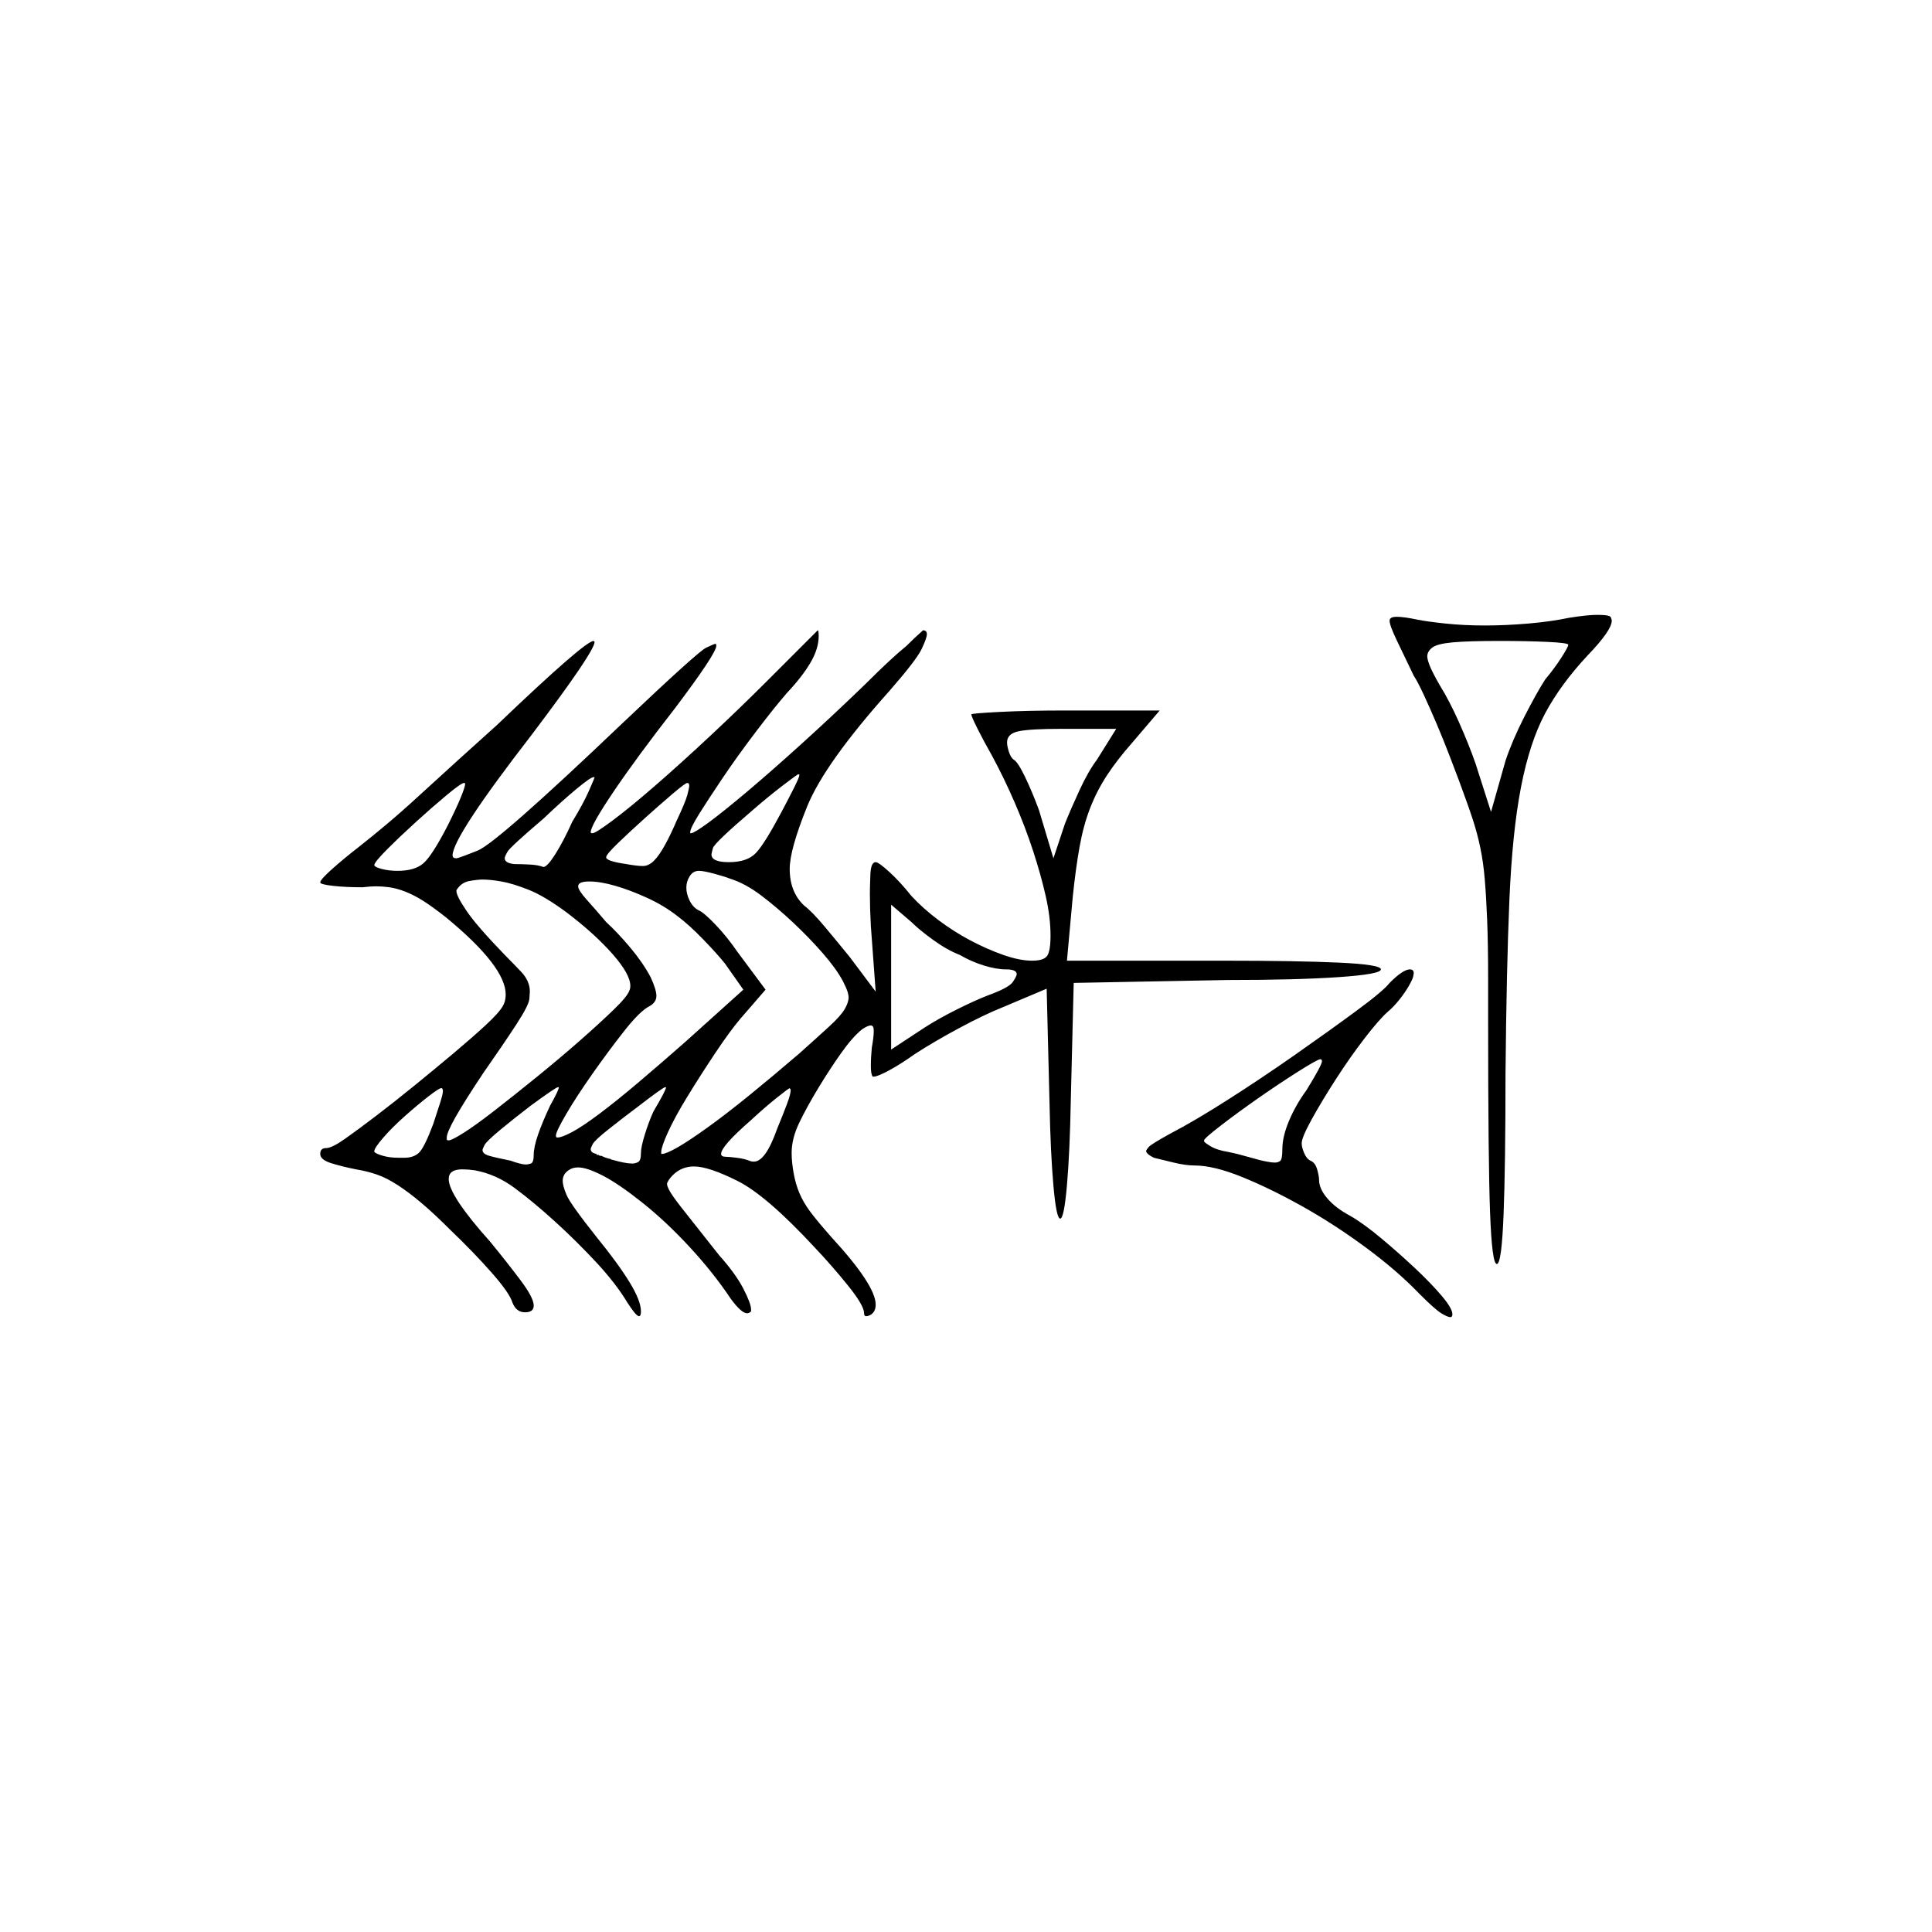 <?xml version="1.0" encoding="UTF-8" standalone="no"?>
<svg
   width="2000"
   height="2000"
   version="1.1"
   id="svg1"
   sodipodi:docname="u122BB.svg"
   inkscape:version="1.3.2 (091e20e, 2023-11-25)"
   xmlns:inkscape="http://www.inkscape.org/namespaces/inkscape"
   xmlns:sodipodi="http://sodipodi.sourceforge.net/DTD/sodipodi-0.dtd"
   xmlns="http://www.w3.org/2000/svg"
   xmlns:svg="http://www.w3.org/2000/svg">
  <defs
     id="defs1" />
  <sodipodi:namedview
     id="namedview1"
     pagecolor="#505050"
     bordercolor="#eeeeee"
     borderopacity="1"
     inkscape:showpageshadow="0"
     inkscape:pageopacity="0"
     inkscape:pagecheckerboard="0"
     inkscape:deskcolor="#505050"
     inkscape:zoom="0.379"
     inkscape:cx="1000"
     inkscape:cy="998.68074"
     inkscape:window-width="1392"
     inkscape:window-height="1212"
     inkscape:window-x="0"
     inkscape:window-y="0"
     inkscape:window-maximized="0"
     inkscape:current-layer="svg1" />
  <path
     d="m 1438.5,642.5 q 0,-4 7.5,-4 7.5,0 21.5,3 10,2 29,4 19,2 40.5,2 21.5,0 45,-2 23.5,-2 42.5,-6 19,-3 29,-3 13,0 14,2.5 1,2.5 1,3.5 0,10 -25,36 -28,30 -44,60 -16,30 -25,76.5 -9,46.5 -12,117 -3,70.5 -4,179.5 0,94 -2,145.5 -2,51.5 -7,51.5 -5,0 -7,-53.5 -2,-53.5 -2,-199.5 0,-1 0,-1 0,-1 0,-2 v -1 q 0,0 0,-1 v -1 q 0,-1 0,-3 v -1 q 0,0 0,-1 v -1 q 0,-1 0,-3 v -27 q 0,-36 -1,-61 -1,-25 -2.5,-42.5 -1.5,-17.5 -4.5,-32 -3,-14.5 -7.5,-28.5 -4.5,-14 -14.5,-41 -3,-8 -9.5,-25 -6.5,-17 -13.5,-33.5 -7,-16.5 -13.5,-30.5 -6.5,-14 -10.5,-20 -10,-21 -17.5,-36.5 -7.5,-15.5 -7.5,-20.5 z m -592,10 q 1,0 1,6 0,13 -8.5,27.5 -8.5,14.5 -24.5,31.5 -13,15 -32,40 -19,25 -34.5,48 -15.5,23 -24.5,37.5 -9,14.5 -9,18.5 0,1 0,1 0,0 1,0 3,0 18,-11 15,-11 40.5,-32.5 25.5,-21.5 58,-51 32.5,-29.5 63.5,-59.5 27,-27 43,-40 9,-9 17,-16 4,0 4,4 0,4 -5.5,15.5 -5.5,11.5 -33.5,43.5 -67,75 -85,119.5 -18,44.5 -18,64.5 0,24 15,38 8,6 21,21.5 13,15.5 26,31.5 l 27,36 -5,-68 q -1,-18 -1,-33 0,-7 0.5,-20 0.5,-13 5.5,-13 3,0 14,10 11,10 23,25 12,13 28,25 16,12 33,21 17,9 34,15 17,6 30,6 12,0 15.5,-5 3.5,-5 3.5,-21 0,-19 -5,-41 -5,-22 -13,-46.5 -8,-24.5 -19,-50 -11,-25.5 -24,-49.5 -8,-14 -14.5,-27 -6.5,-13 -6.5,-15 0,-1 29,-2.5 29,-1.5 68,-1.5 h 98 l -29,34 q -15,17 -25.5,33 -10.5,16 -17.5,34 -7,18 -11,40.5 -4,22.5 -7,51.5 l -6,66 h 163 q 75,0 118.5,2 43.5,2 43.5,7 0,5 -43.5,8 -43.5,3 -115.5,3 l -159,3 -3,121 q -1,54 -4,88.5 -3,34.5 -7,34.5 -4,0 -7,-34 -3,-34 -4,-84 l -3,-120 -45,19 q -20,8 -46,22 -26,14 -46,27 -14,10 -26,16.5 -12,6.5 -16,6.5 -1,0 -1,0 -2,-2 -2,-11 0,-9 1,-19 2,-11 2,-17 0,-4 -1,-5 -1,-1 -2,-1 -3,0 -9,4 -10,8 -22,25 -12,17 -23.5,36 -11.5,19 -19.5,35.5 -8,16.5 -8,31.5 0,9 2,20.5 2,11.5 6,21 4,9.5 11,19 7,9.5 22,26.5 46,50 46,70 0,8 -6,11 -2,1 -4,1 -2,0 -2,-3 0,-8 -16.5,-28.5 -16.5,-20.5 -34.5,-39.5 -50,-54 -80,-69 -30,-15 -45,-15 -13,0 -22,9 -3,3 -4.5,5.5 -1.5,2.5 -1.5,3.5 0,3 4,9.5 4,6.5 16,21.5 12,15 34,43 17,19 25,34.5 8,15.5 8,21.5 0,1 0,2 -2,2 -4,2 -6,0 -17,-15 -18,-27 -42.5,-53.5 -24.5,-26.5 -49,-46 -24.5,-19.5 -41,-28 -16.5,-8.5 -25.5,-8.5 -6,0 -10,3 -6,4 -6,11 0,5 4,14.5 4,9.5 31,43.5 22,27 34,46.5 12,19.5 12,30.5 0,5 -2,5 -3,0 -12,-14 -12,-20 -32.5,-42 -20.5,-22 -42.5,-42 -22,-20 -41.5,-34.5 -19.5,-14.5 -41.5,-18.5 -7,-1 -13,-1 -14,0 -14,10 0,17 43,65 18,22 31.5,40 13.5,18 13.5,26 0,7 -9,7 -9,0 -13,-10 -3,-10 -21.5,-31 -18.5,-21 -42.5,-44 -17,-17 -30,-28 -13,-11 -24.5,-18.5 -11.5,-7.5 -21.5,-11 -10,-3.5 -22,-5.5 -15,-3 -26,-6.5 -11,-3.5 -11,-9.5 0,-6 6,-6 6,0 19.5,-9.5 13.5,-9.5 32.5,-24 19,-14.5 40.5,-32 21.5,-17.5 40.5,-33.5 19,-16 32.5,-28.5 13.5,-12.5 17.5,-19.5 3,-5 3,-12 0,-29 -62,-80 -14,-11 -23.5,-17 -9.5,-6 -18.5,-9.5 -9,-3.5 -16.5,-4.5 -7.5,-1 -13.5,-1 -6,0 -14,1 -18,0 -31,-1.5 -13,-1.5 -13,-3.5 0,-3 13,-14.5 13,-11.5 26,-21.5 14,-11 29.5,-24 15.5,-13 34,-30 18.5,-17 39.5,-36 21,-19 41,-37 91,-87 100,-87 0,0 0.5,0.5 0.5,0.5 0.5,0.5 0,10 -65,96 -82,106 -82,125 0,3 4,3 2,0 22,-8 20,-8 149,-131 79,-75 87.5,-79 8.5,-4 9.5,-4 1,0 1,2 0,8 -43,65 -39,50 -63,85.5 -24,35.5 -24,42.5 0,1 1,1 0,0 1,0 3,0 20.5,-13 17.5,-13 44,-36 26.5,-23 57,-51.5 30.5,-28.5 57.5,-55.5 z m 777,15 q 0,-2 -21.5,-3 -21.5,-1 -49.5,-1 -33,0 -49,1.5 -16,1.5 -21,5.5 -5,4 -5,9 0,3 2.5,9.5 2.5,6.5 10.5,20.5 10,16 20,38.5 10,22.5 17,42.5 l 16,50 15,-53 q 7,-21 19.5,-45.5 12.5,-24.5 21.5,-38.5 10,-12 17,-23 7,-11 7,-13 z m -468,87 h -57 q -32,0 -44,2.5 -12,2.5 -12,11.5 0,4 2,10 2,6 5,8 4,2 11.5,17.5 7.5,15.5 14.5,34.5 l 15,50 12,-36 q 6,-15 15,-34.5 9,-19.5 18,-31.5 z m -347,87 q 8,-15 13.5,-26 5.5,-11 5.5,-13 0,-1 -1,-1 -1,0 -16,11.5 -15,11.5 -30,24.5 -41,35 -42.5,40.5 -1.5,5.5 -1.5,6.5 0,8 18,8 19,0 28,-9.5 9,-9.5 26,-41.5 z m -216,9 q 11,-18 17,-31.5 6,-13.5 6,-14.5 0,0 -1,0 -3,0 -17.5,12 -14.5,12 -34.5,31 -34,29 -37,34 -3,5 -3,7 0,5 10,6 8,0 16.5,0.5 8.5,0.5 13.5,2.5 4,0 12.5,-13.5 8.5,-13.5 17.5,-33.5 z m -129,4 q 9,-18 13.5,-29 4.5,-11 4.5,-14 0,-1 -1,-1 -3,0 -18,12.5 -15,12.5 -31.5,27.5 -16.5,15 -30,28.5 -13.5,13.5 -13.5,16.5 0,2 7.5,4 7.5,2 16.5,2 18,0 27,-8 9,-8 25,-39 z m 237,-5 q 9,-19 11,-26.5 2,-7.5 2,-9.5 0,-3 -2,-3 -2,0 -15.5,11.5 -13.5,11.5 -28.5,25 -15,13.5 -27.5,25.5 -12.5,12 -12.5,15 0,4 21,7 11,2 17,2 6,0 11.5,-5.5 5.5,-5.5 11.5,-16.5 6,-11 12,-25 z m 55,60 q -5,-2 -16,-5 -11,-3 -16,-3 -6,0 -9.5,5.5 -3.5,5.5 -3.5,12 0,6.5 3.5,13.5 3.5,7 9.5,10 5,2 17,14.5 12,12.5 23,28.5 l 29,39 -26,30 q -11,13 -26,35.5 -15,22.5 -28.5,44.5 -13.5,22 -20.5,37.5 -7,15.5 -7,20.5 0,1 0,2 0,0 1,0 4,0 15.5,-6.5 11.5,-6.5 31,-20.5 19.5,-14 43.5,-33.5 24,-19.5 52,-43.5 19,-17 31,-28 12,-11 16,-18 4,-7 4,-12 0,-2 -1,-5.5 -1,-3.5 -5,-11.5 -7,-13 -21,-29 -14,-16 -30.5,-31.5 -16.5,-15.5 -33,-28 -16.5,-12.5 -32.5,-17.5 z m -169,35 q -23,-17 -39.5,-23.5 -16.5,-6.5 -28,-8.5 -11.5,-2 -19.5,-2 -5,0 -13.5,1.5 -8.5,1.5 -13.5,9.5 0,0 0,1 0,5 10.5,20.5 10.5,15.5 39.5,45.5 8,8 17,17.5 9,9.5 9,20.5 0,1 -0.5,7.5 -0.5,6.5 -13.5,26.5 -13,20 -34,50 -20,30 -29,46 -9,16 -9,21 0,1 0,2 0,1 2,1 3,0 15,-7.5 12,-7.5 32,-23 20,-15.5 44,-35 24,-19.5 44.5,-37.5 20.5,-18 35,-32 14.5,-14 16.5,-20 1,-2 1,-5 0,-12 -18.5,-33 -18.5,-21 -47.5,-43 z m 115,4 q -14,-11 -31.5,-19 -17.5,-8 -33,-12.5 -15.5,-4.5 -27,-4.5 -11.5,0 -11.5,5 0,4 9,14 9,10 20,23 12,11 25,26.5 13,15.5 21,30.5 6,13 6,19.5 0,6.5 -7,10.5 -10,5 -26.5,26 -16.5,21 -33,44.5 -16.5,23.5 -27,41.5 -10.5,18 -10.5,22 0,2 1,2 0,0 1,0 4,0 14.5,-5.5 10.5,-5.5 28.5,-19 18,-13.5 41,-33 23,-19.5 48,-41.5 l 60,-54 -19,-27 q -8,-10 -22.5,-25 -14.5,-15 -26.5,-24 z m 292,40 q -13,-5 -27.5,-15.5 -14.5,-10.5 -22.5,-18.5 l -21,-18 v 150 l 35,-23 q 14,-9 33,-18.5 19,-9.5 32,-14.5 22,-8 26,-14 4,-6 4,-8 0,-5 -11,-5 -10,0 -23,-4 -13,-4 -25,-11 z m 445,29 q 14,-14 21,-14 4,0 4,4 0,0 -0.5,3 -0.5,3 -4.5,10 -4,7 -10,14.5 -6,7.5 -12,12.5 -9,8 -24,27.5 -15,19.5 -29.5,42 -14.5,22.5 -25,41.5 -10.5,19 -10.5,25 0,4 2.5,10 2.5,6 6.5,8 5,2 7,9 2,7 2,11 0,9 8.5,19 8.5,10 23.5,18 14,8 32.5,23.5 18.5,15.5 35,31 16.5,15.5 27.5,28.5 11,13 11,19 0,3 -2,3 -3,0 -9.5,-4 -6.5,-4 -22.5,-20 -23,-24 -55.5,-48 -32.5,-24 -65.5,-42.5 -33,-18.5 -62.5,-30.5 -29.5,-12 -49.5,-12 -9,0 -21.5,-3 -12.5,-3 -20.5,-5 -8,-4 -8,-7 0,-1 2.5,-4 2.5,-3 22.5,-14 25,-13 59.5,-35 34.5,-22 69.5,-46.5 35,-24.5 63.5,-45.5 28.5,-21 34.5,-29 z m -86,111 q 8,-13 12,-20.5 4,-7.5 4,-9.5 0,-2 -2,-2 -4,1 -23,13 -19,12 -40.5,27 -21.5,15 -39,28.5 -17.5,13.5 -17.5,15.5 0,0 0,1 0,1 6.5,5 6.5,4 18.5,6 10,2 22,5.5 12,3.5 18,4.5 5,1 8,1 4,0 6,-2 2,-2 2,-12 0,-13 7,-29.5 7,-16.5 18,-31.5 z m -783,16 q 9,-16 9,-19 0,0 -0.5,0 -0.5,0 -0.5,0 -2,0 -28,19 -17,13 -31.5,25 -14.5,12 -16.5,16 -2,4 -2,5 0,4 7,6 7,2 22,5 11,4 16,4 2,0 5,-1 3,-1 3,-9 0,-8 4.5,-21 4.5,-13 12.5,-30 z m 107,6 q 13,-22 13,-25 0,0 -0.5,0 -0.5,0 -0.5,0 -2,0 -28,20 -16,12 -30.5,23.5 -14.5,11.5 -16.5,15.5 -2,4 -2,5 0,4 6,5 0,1 0,1 h 1 q 0,0 0,0 h 1 q 1,1 2,1 0,0 0,0 h 1 q 4,2 8,3 h 1 q 1,1 2,1 14,4 21,4 3,0 6,-1.5 3,-1.5 3,-9.5 0,-6 4,-19 4,-13 9,-24 z m -228,13 q 4,-12 7,-21.5 3,-9.5 3,-12.5 0,-2 -1,-3 0,0 -1,0 -2,0 -13,8.5 -11,8.5 -24.5,20.5 -13.5,12 -22.5,22.5 -9,10.5 -9,13.5 0,1 0,1 2,2 9,4 7,2 16,2 3,0 6,0 10,0 15.5,-5.5 5.5,-5.5 14.5,-29.5 z m 356,5 q 7,-17 10.5,-26.5 3.5,-9.5 3.5,-13.5 0,-1 -1,-2 -1,0 -13.5,10 -12.5,10 -26.5,23 -31,27 -31,35 0,3 5,3 3,0 11,1 8,1 13,3 2,1 5,1 12,0 24,-34 z"
     id="path1" />
</svg>
